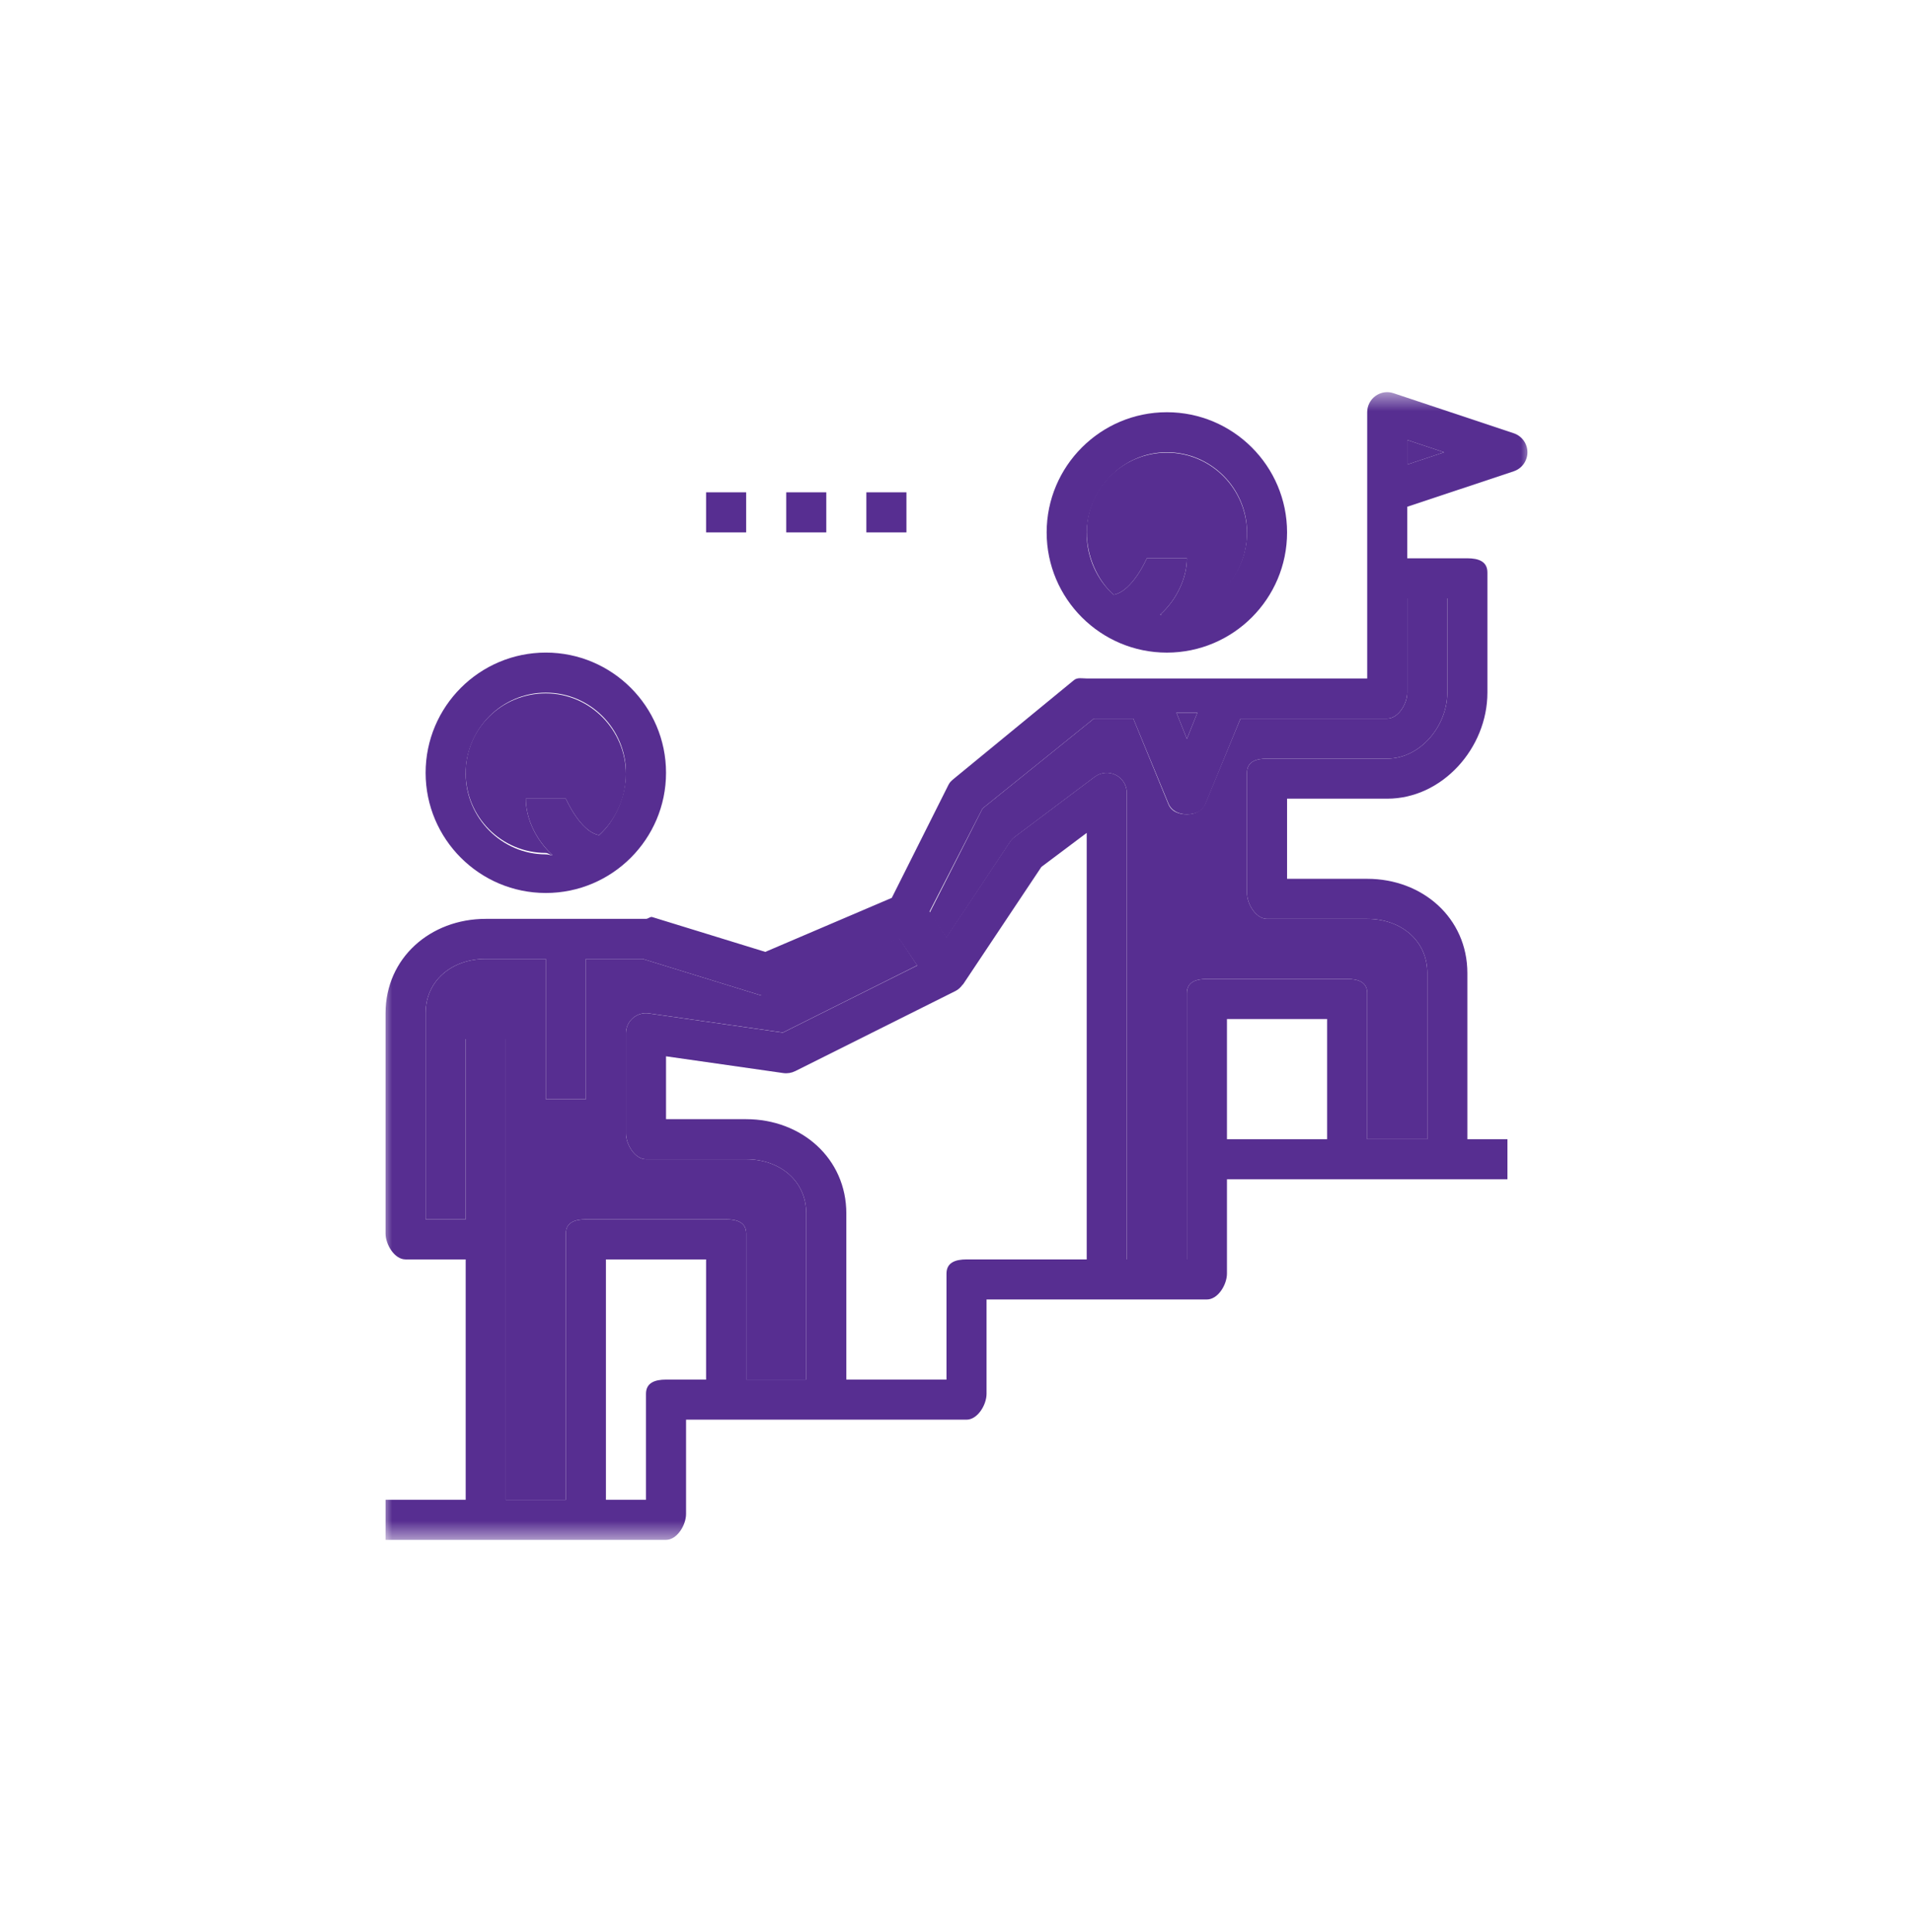 <svg width="100" height="101" viewBox="0 0 100 101" fill="none" xmlns="http://www.w3.org/2000/svg">
<mask id="mask0_2101_11" style="mask-type:luminance" maskUnits="userSpaceOnUse" x="20" y="20" width="60" height="61">
<path d="M80 20.5H20V80.5H80V20.5Z" fill="white"/>
</mask>
<g mask="url(#mask0_2101_11)">
<path d="M56.808 27.833C56.808 29.07 57.356 30.325 58.211 31.092C59.196 30.922 59.949 29.186 59.949 29.186H62.044C62.044 30.233 61.495 31.372 60.641 32.138C60.76 32.149 60.875 32.097 60.996 32.097C63.307 32.097 65.186 30.181 65.186 27.87C65.186 25.559 63.307 23.662 60.996 23.662C58.686 23.663 56.808 25.522 56.808 27.833Z" fill="#572E91"/>
<path d="M24.343 40.4C24.343 42.711 26.221 44.589 28.532 44.589C28.653 44.589 28.768 44.717 28.888 44.706C28.033 43.939 27.485 42.801 27.485 41.753H29.579C29.579 41.753 30.332 43.489 31.317 43.658C32.172 42.891 32.721 41.712 32.721 40.476C32.721 38.166 30.842 36.248 28.532 36.248C26.221 36.249 24.343 38.089 24.343 40.4Z" fill="#572E91"/>
<path d="M73.562 24.285L75.487 23.643L73.562 23.002V24.285Z" fill="#572E91"/>
<path d="M62.592 37.258H61.496L62.044 38.627L62.592 37.258Z" fill="#572E91"/>
<path d="M39.005 60.603H33.769C33.189 60.603 32.721 59.828 32.721 59.25V54.014C32.721 53.71 32.853 53.422 33.083 53.222C33.312 53.024 33.617 52.932 33.917 52.977L40.923 53.978L47.948 50.467L47.631 49.99L46.995 49.037L40.466 51.835C40.231 51.936 39.965 52.102 39.722 52.02L33.599 50.13H30.627V57.461H28.532V50.13H25.391C23.659 50.13 22.249 51.233 22.249 52.966V63.744H24.343V54.319H26.438V78.406H29.58V64.486C29.58 63.907 30.048 63.744 30.627 63.744H37.958C38.537 63.744 39.005 63.907 39.005 64.486V72.122H42.146V63.439C42.146 61.706 40.737 60.603 39.005 60.603Z" fill="#572E91"/>
<path d="M73.563 36.211C73.563 36.789 73.095 37.564 72.516 37.564H64.847L63.016 41.988C62.857 42.386 62.473 42.571 62.044 42.571C61.615 42.571 61.231 42.425 61.071 42.027L59.24 37.564H57.187L51.362 42.265L48.591 47.731L49.477 49.021L52.794 44.026C52.859 43.927 52.943 43.83 53.037 43.76L57.226 40.613C57.542 40.376 57.969 40.336 58.323 40.512C58.678 40.69 58.902 41.05 58.902 41.447V65.839H62.044V60.297V51.919C62.044 51.34 62.512 51.178 63.091 51.178H70.421C71.001 51.178 71.469 51.34 71.469 51.919V59.556H74.61V50.872C74.61 49.139 73.201 48.036 71.469 48.036H66.233C65.653 48.036 65.185 47.261 65.185 46.683V40.4C65.185 39.82 65.653 39.658 66.233 39.658H72.516C74.248 39.658 75.657 37.943 75.657 36.211V31.28H73.563V36.211Z" fill="#572E91"/>
<path d="M60.996 34.117C64.462 34.117 67.28 31.299 67.28 27.833C67.28 24.368 64.462 21.55 60.996 21.55C57.531 21.55 54.713 24.368 54.713 27.833C54.713 31.299 57.531 34.117 60.996 34.117ZM60.996 23.643C63.306 23.643 65.185 25.522 65.185 27.832C65.185 30.142 63.306 32.021 60.996 32.021C60.874 32.021 60.76 32.149 60.64 32.138C61.495 31.372 62.044 30.233 62.044 29.186H59.949C59.949 29.186 59.196 30.922 58.211 31.091C57.356 30.325 56.807 29.146 56.807 27.91C56.807 25.599 58.686 23.643 60.996 23.643Z" fill="#572E91"/>
<path d="M28.532 46.683C31.998 46.683 34.816 43.865 34.816 40.4C34.816 36.934 31.998 34.116 28.532 34.116C25.067 34.116 22.249 36.934 22.249 40.4C22.249 43.865 25.067 46.683 28.532 46.683ZM28.532 36.211C30.843 36.211 32.721 38.089 32.721 40.4C32.721 41.636 32.173 42.891 31.318 43.659C30.333 43.488 29.58 41.753 29.58 41.753H27.485C27.485 42.8 28.034 43.938 28.889 44.705C28.769 44.715 28.654 44.664 28.532 44.664C26.222 44.664 24.343 42.748 24.343 40.436C24.343 38.125 26.222 36.211 28.532 36.211Z" fill="#572E91"/>
<path d="M79.13 22.65L72.847 20.556C72.525 20.446 72.177 20.501 71.903 20.699C71.63 20.897 71.469 21.212 71.469 21.549V29.926V35.469H56.807C56.562 35.469 56.325 35.402 56.136 35.558L49.853 40.718C49.743 40.811 49.652 40.888 49.587 41.017L46.617 46.938L40.005 49.762L34.099 47.943C33.992 47.906 33.88 48.036 33.768 48.036H25.39C22.503 48.036 20.154 50.079 20.154 52.966V64.486C20.154 65.064 20.622 65.839 21.201 65.839H24.343V78.406H20.154V80.5H25.39H30.627H34.816C35.395 80.5 35.863 79.725 35.863 79.147V74.217H37.957H43.193H50.524C51.103 74.217 51.571 73.442 51.571 72.864V67.933H57.855H63.091C63.67 67.933 64.138 67.159 64.138 66.58V61.65H70.421H75.657H78.799V59.556H76.705V50.872C76.705 47.985 74.356 45.942 71.469 45.942H67.28V41.753H72.516C75.403 41.753 77.752 39.097 77.752 36.211V29.927C77.752 29.348 77.284 29.186 76.705 29.186H73.563V26.492L79.13 24.637C79.558 24.494 79.846 24.094 79.846 23.643C79.846 23.192 79.558 22.793 79.13 22.65ZM62.591 37.258L62.044 38.627L61.496 37.257H62.591V37.258ZM34.816 72.122C34.236 72.122 33.768 72.285 33.768 72.864V78.406H31.674V65.839H36.91V72.122H34.816ZM39.004 72.122V64.486C39.004 63.907 38.536 63.745 37.957 63.745H30.627C30.047 63.745 29.579 63.907 29.579 64.486V78.406H26.438V54.319H24.343V63.745H22.249V52.966C22.249 51.233 23.658 50.13 25.39 50.13H28.532V57.461H30.627V50.13H33.599L39.721 52.018C39.964 52.1 40.23 52.01 40.464 51.911L46.994 49.075L47.629 50.009L47.947 50.476L40.922 53.983L33.916 52.98C33.615 52.935 33.311 53.026 33.081 53.224C32.853 53.422 32.721 53.709 32.721 54.014V59.25C32.721 59.828 33.189 60.603 33.768 60.603H39.004C40.737 60.603 42.146 61.706 42.146 63.439V72.122H39.004ZM50.524 65.839C49.945 65.839 49.477 66.001 49.477 66.58V72.122H44.241V63.439C44.241 60.551 41.892 58.508 39.004 58.508H34.816V55.221L40.95 56.098C41.162 56.127 41.375 56.091 41.567 55.997L49.945 51.808C50.098 51.732 50.218 51.615 50.316 51.48C50.324 51.469 50.34 51.465 50.348 51.453L54.438 45.319L56.807 43.541V65.839H50.524ZM69.374 59.556H64.138V53.272H69.374V59.556ZM75.657 36.211C75.657 37.943 74.248 39.658 72.516 39.658H66.232C65.653 39.658 65.185 39.821 65.185 40.4V46.683C65.185 47.261 65.653 48.036 66.232 48.036H71.469C73.201 48.036 74.61 49.139 74.61 50.872V59.556H71.469V51.919C71.469 51.34 71.001 51.178 70.421 51.178H63.091C62.512 51.178 62.044 51.34 62.044 51.919V60.297V65.839H58.902V41.447C58.902 41.05 58.678 40.688 58.323 40.51C57.969 40.334 57.542 40.37 57.226 40.609L53.037 43.751C52.942 43.821 52.859 43.908 52.794 44.007L49.477 48.984L48.591 47.654L51.362 42.264L57.186 37.564H59.24L61.071 41.988C61.23 42.386 61.615 42.571 62.044 42.571C62.472 42.571 62.856 42.425 63.016 42.027L64.847 37.564H72.516C73.095 37.564 73.563 36.789 73.563 36.211V31.28H75.657V36.211ZM73.563 24.285V23.002L75.488 23.643L73.563 24.285Z" fill="#572E91"/>
<path d="M47.383 25.737H45.288V27.832H47.383V25.737Z" fill="#572E91"/>
<path d="M43.193 25.737H41.099V27.832H43.193V25.737Z" fill="#572E91"/>
<path d="M39.005 25.737H36.91V27.832H39.005V25.737Z" fill="#572E91"/>
</g>
</svg>
